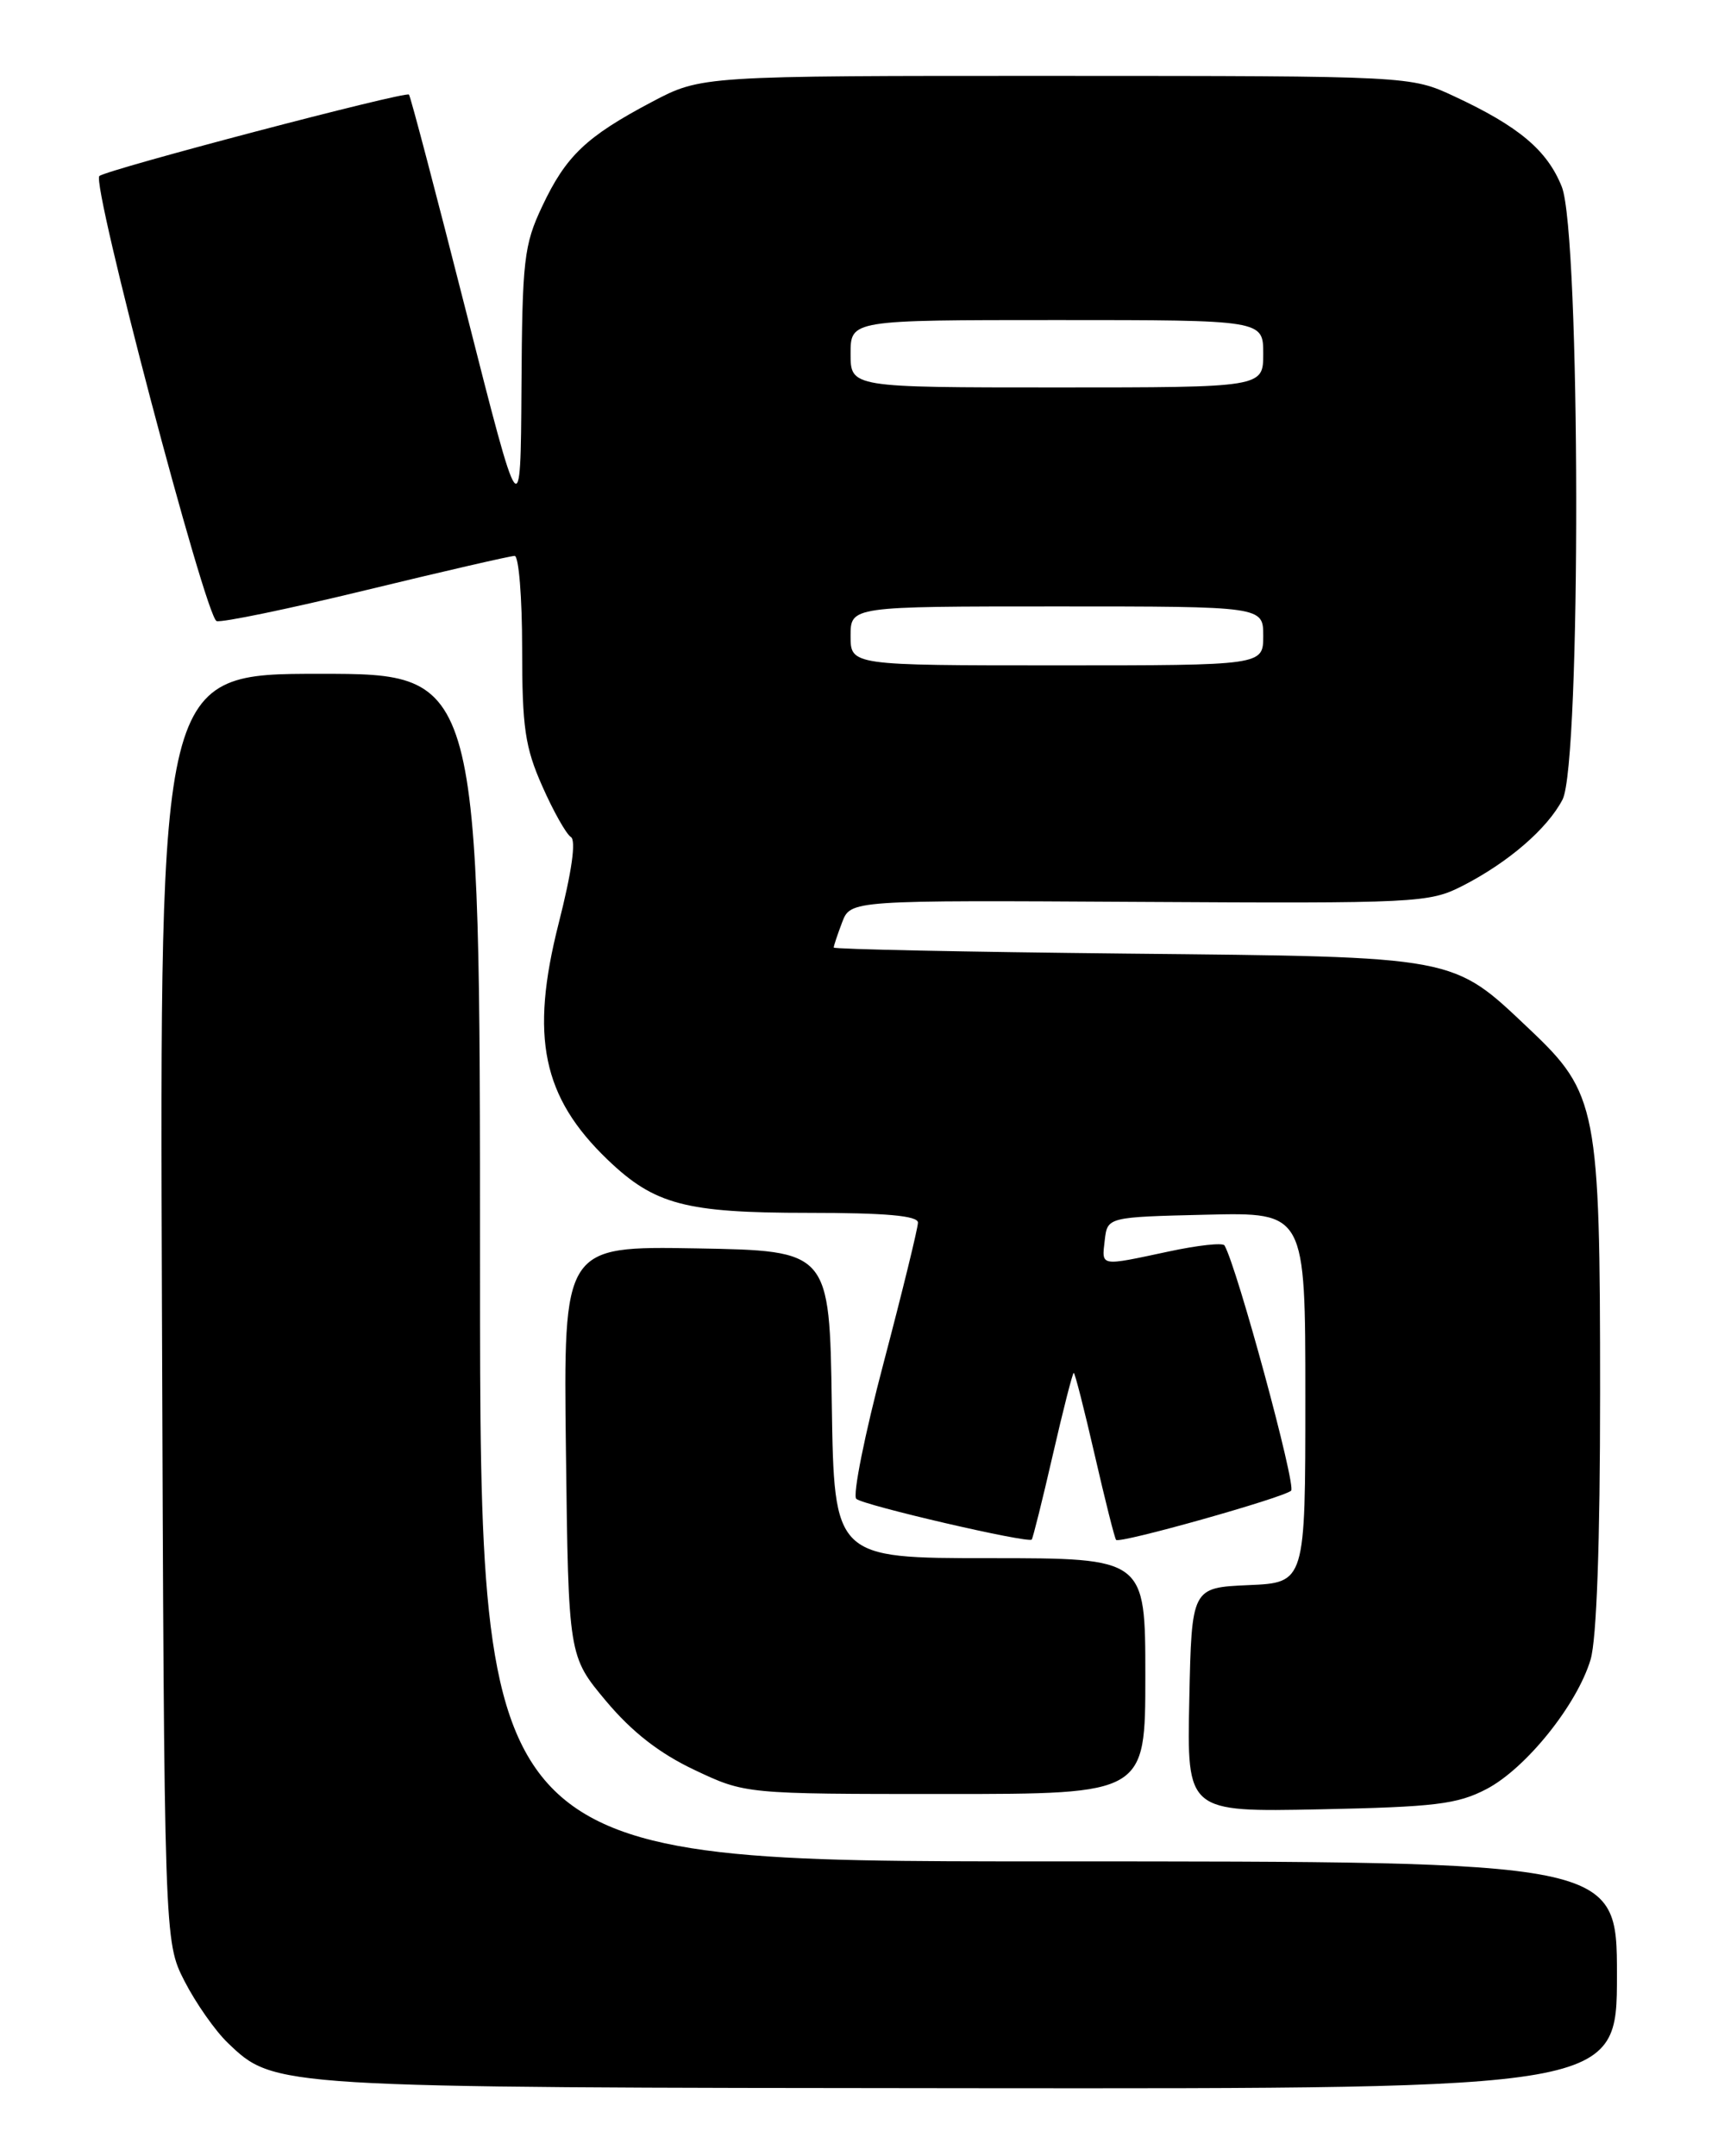 <?xml version="1.0" encoding="UTF-8" standalone="no"?>
<!DOCTYPE svg PUBLIC "-//W3C//DTD SVG 1.1//EN" "http://www.w3.org/Graphics/SVG/1.1/DTD/svg11.dtd" >
<svg xmlns="http://www.w3.org/2000/svg" xmlns:xlink="http://www.w3.org/1999/xlink" version="1.1" viewBox="0 0 204 256">
 <g >
 <path fill="currentColor"
d=" M 192.00 234.50 C 192.00 221.00 192.00 221.00 124.50 221.00 C 57.00 221.00 57.00 221.00 57.00 150.50 C 57.00 80.00 57.00 80.00 37.98 80.00 C 18.96 80.00 18.96 80.00 19.23 155.25 C 19.50 230.50 19.50 230.50 21.91 235.22 C 23.24 237.81 25.54 241.10 27.04 242.54 C 32.61 247.88 32.33 247.86 115.25 247.93 C 192.00 248.00 192.00 248.00 192.00 234.50 Z  M 176.50 212.42 C 181.18 209.98 187.26 202.42 188.87 197.04 C 189.59 194.63 190.00 183.20 190.00 165.32 C 190.00 131.61 189.65 129.79 181.64 122.22 C 172.35 113.43 173.35 113.62 133.75 113.22 C 114.64 113.02 99.00 112.70 99.00 112.50 C 99.00 112.29 99.45 110.95 100.00 109.50 C 101.00 106.88 101.00 106.88 135.27 107.08 C 168.26 107.27 169.69 107.20 173.64 105.19 C 179.10 102.40 183.74 98.39 185.54 94.93 C 187.76 90.64 187.68 27.75 185.45 22.17 C 183.72 17.84 180.34 15.00 172.69 11.44 C 167.50 9.02 167.50 9.02 125.39 9.01 C 83.28 9.00 83.28 9.00 77.39 12.11 C 69.61 16.22 67.20 18.51 64.38 24.50 C 62.21 29.09 62.01 30.86 61.92 46.00 C 61.82 62.50 61.82 62.50 55.35 37.02 C 51.79 23.01 48.74 11.40 48.56 11.23 C 48.14 10.81 12.69 20.13 11.80 20.90 C 10.82 21.75 24.40 73.30 25.72 73.74 C 26.33 73.94 34.34 72.28 43.52 70.05 C 52.71 67.82 60.63 66.00 61.11 66.00 C 61.60 66.00 62.00 70.94 62.00 76.97 C 62.00 86.36 62.34 88.72 64.39 93.34 C 65.70 96.31 67.23 99.02 67.78 99.37 C 68.43 99.76 67.90 103.49 66.33 109.66 C 62.92 123.11 64.40 130.26 72.16 137.70 C 77.72 143.03 81.39 144.00 95.97 144.00 C 105.17 144.00 109.00 144.34 109.00 145.16 C 109.00 145.79 107.17 153.28 104.93 161.78 C 102.68 170.29 101.22 177.57 101.68 177.96 C 102.58 178.74 122.09 183.26 122.51 182.79 C 122.65 182.63 123.78 178.11 125.01 172.75 C 126.24 167.39 127.36 163.00 127.50 163.00 C 127.64 163.00 128.76 167.39 129.99 172.75 C 131.22 178.11 132.36 182.65 132.53 182.83 C 132.96 183.30 152.32 177.85 153.31 176.99 C 153.95 176.42 146.88 150.40 145.40 147.87 C 145.20 147.52 142.21 147.85 138.77 148.59 C 130.52 150.35 130.82 150.41 131.18 147.25 C 131.50 144.50 131.50 144.50 143.25 144.22 C 155.00 143.94 155.00 143.94 155.00 165.92 C 155.00 187.91 155.00 187.91 148.25 188.20 C 141.50 188.50 141.50 188.50 141.22 201.82 C 140.94 215.14 140.94 215.14 156.72 214.82 C 170.38 214.54 173.04 214.22 176.50 212.42 Z  M 136.00 199.00 C 136.00 185.00 136.00 185.00 117.52 185.00 C 99.05 185.00 99.05 185.00 98.77 166.75 C 98.50 148.50 98.50 148.50 82.70 148.22 C 66.90 147.95 66.90 147.95 67.20 172.29 C 67.50 196.63 67.50 196.63 71.96 201.96 C 75.05 205.64 78.29 208.17 82.46 210.14 C 88.50 213.00 88.50 213.00 112.25 213.00 C 136.00 213.00 136.00 213.00 136.00 199.00 Z  M 101.00 75.50 C 101.00 72.00 101.00 72.00 125.50 72.00 C 150.00 72.00 150.00 72.00 150.00 75.50 C 150.00 79.00 150.00 79.00 125.50 79.00 C 101.00 79.00 101.00 79.00 101.00 75.50 Z  M 101.00 42.00 C 101.00 38.00 101.00 38.00 125.50 38.00 C 150.00 38.00 150.00 38.00 150.00 42.00 C 150.00 46.00 150.00 46.00 125.50 46.00 C 101.00 46.00 101.00 46.00 101.00 42.00 Z "/>
</g>
</svg>